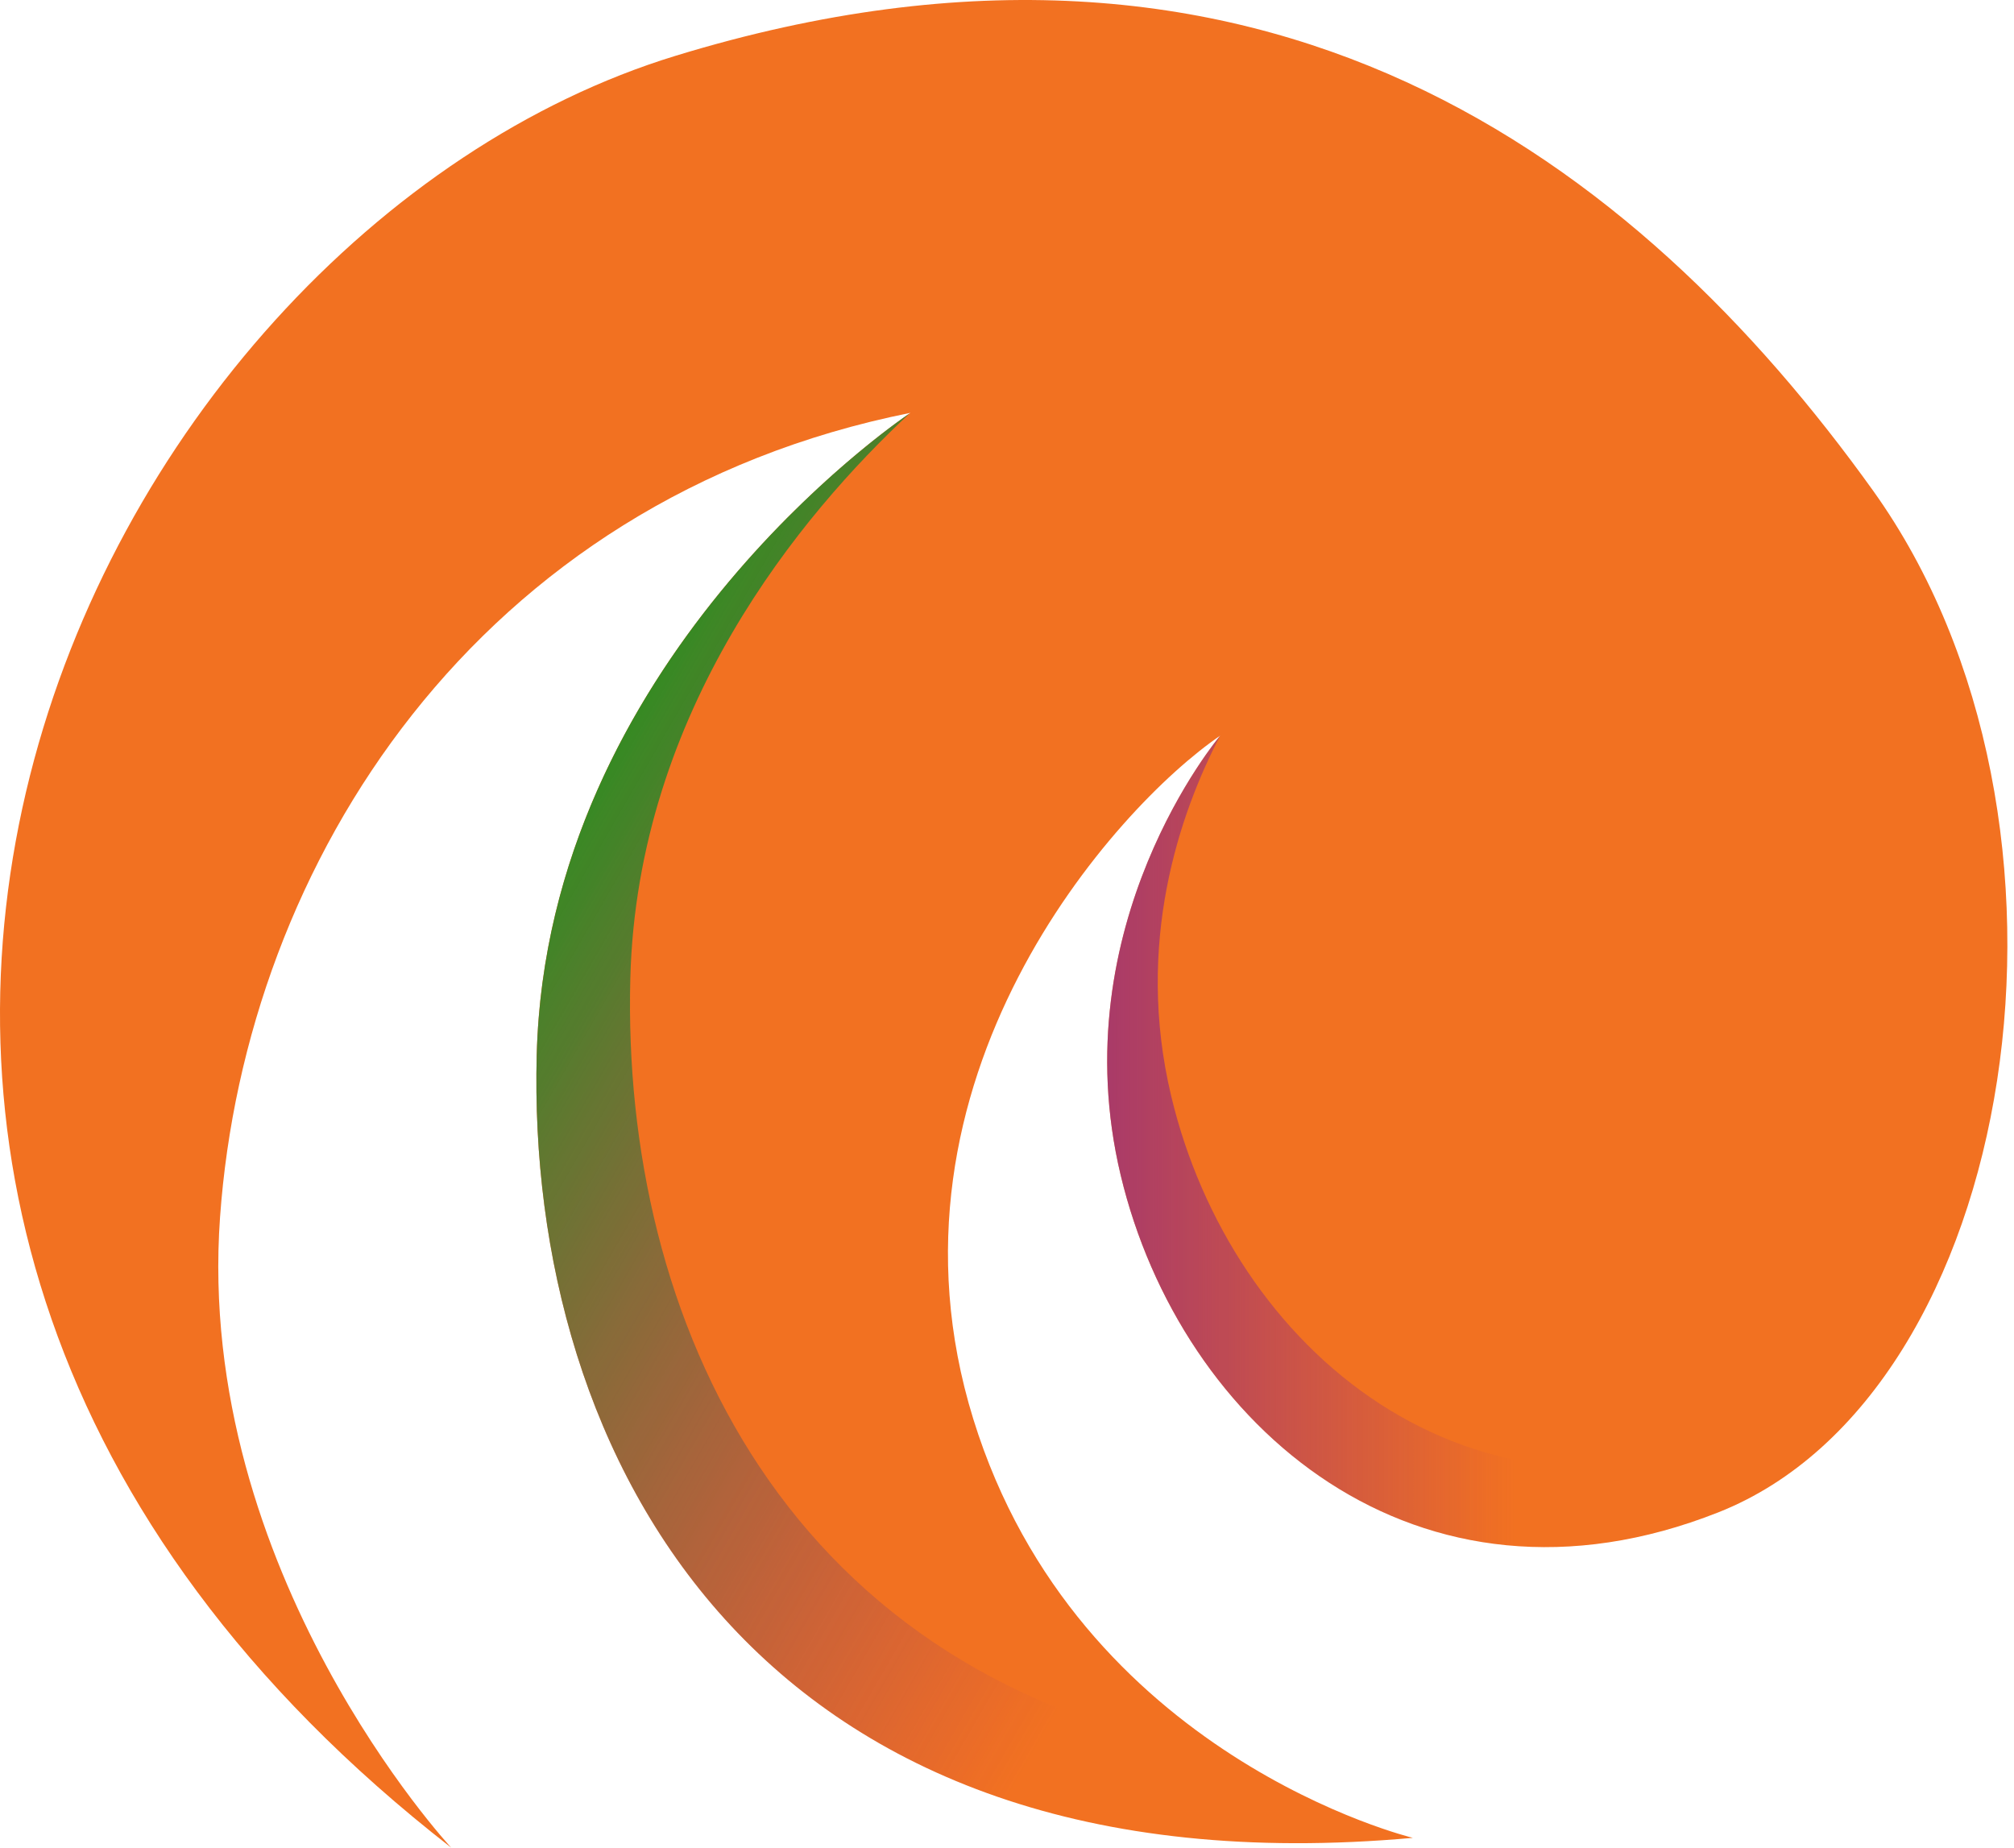 <svg width="109" height="100" viewBox="0 0 109 100" fill="none" xmlns="http://www.w3.org/2000/svg">
<path d="M66.039 39.816C66.039 39.816 57.405 50.002 60.653 63.605C63.901 77.207 76.713 88.299 93.004 81.85C109.295 75.4 114.146 44.382 101.369 26.55C88.592 8.717 68.416 -6.725 36.566 3.019C4.716 12.762 -20.728 64.885 24.419 100C24.419 100 10.538 85.072 11.909 65.877C13.28 46.681 25.849 27.029 49.272 22.345C49.272 22.345 29.619 35.37 29.048 57.079C28.477 78.788 40.931 102.668 76.465 99.469C76.465 99.469 58.336 95.107 52.674 76.796C47.012 58.484 60.369 43.675 66.039 39.816Z" fill="#F27121"/>
<path d="M76.465 99.468C40.931 102.668 28.477 78.788 29.048 57.078C29.605 35.879 48.361 22.96 49.24 22.366C43.376 27.828 34.495 38.448 34.114 52.937C33.631 71.288 42.454 91.189 66.657 94.976C71.912 98.373 76.465 99.468 76.465 99.468Z" fill="url(#paint0_linear_309_5077)"/>
<path d="M104.078 71.08C101.432 76.105 97.692 79.996 93.004 81.85C76.713 88.299 63.901 77.207 60.653 63.605C57.426 50.093 65.925 39.949 66.037 39.816C66.038 39.815 66.038 39.815 66.038 39.815C63.838 44.036 61.411 51.052 63.389 59.333C66.637 72.935 79.448 84.028 95.74 77.579C98.991 76.291 101.788 74.025 104.078 71.08Z" fill="url(#paint1_linear_309_5077)"/>
<defs>
<linearGradient id="paint0_linear_309_5077" x1="29.38" y1="47.37" x2="87.252" y2="80.783" gradientUnits="userSpaceOnUse">
<stop offset="2.42203e-07" stop-color="#368A23"/>
<stop offset="0.7" stop-color="#8A2387" stop-opacity="0"/>
</linearGradient>
<linearGradient id="paint1_linear_309_5077" x1="59.922" y1="61.775" x2="104.078" y2="61.775" gradientUnits="userSpaceOnUse">
<stop stop-color="#8A2387" stop-opacity="0.7"/>
<stop offset="0.5" stop-color="#8A2387" stop-opacity="0"/>
</linearGradient>
</defs>
</svg>
